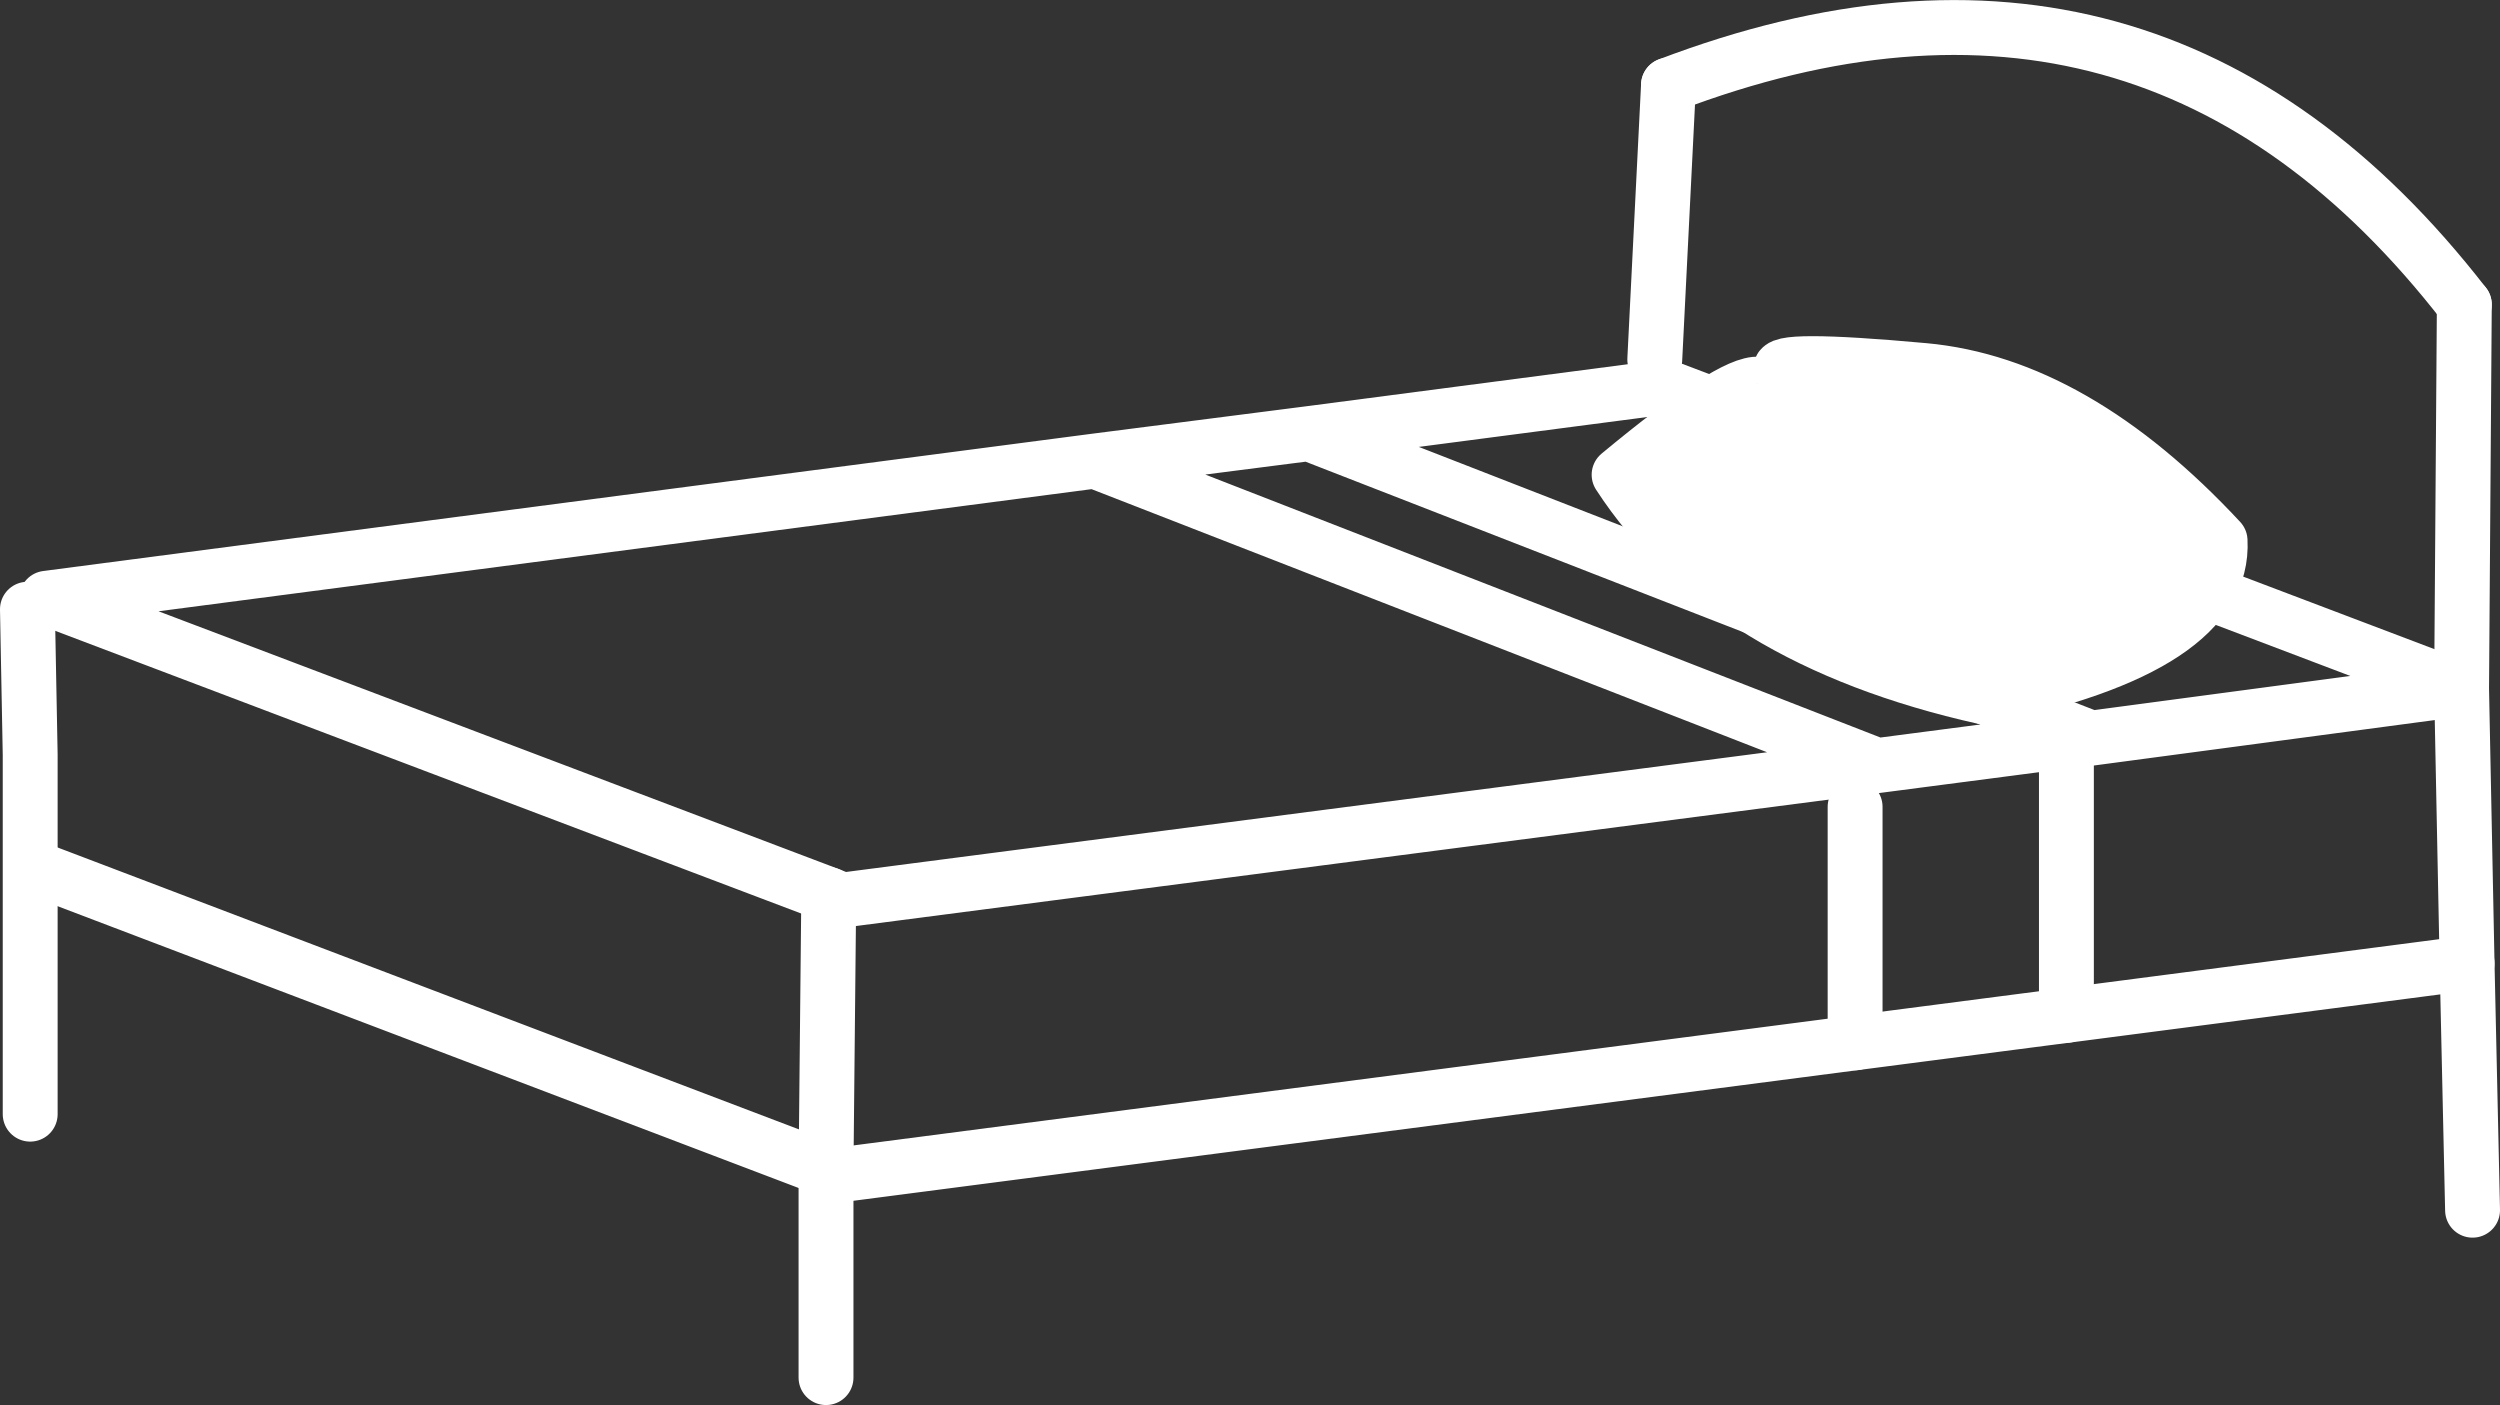 <?xml version="1.0" encoding="UTF-8" standalone="no"?>
<svg xmlns:xlink="http://www.w3.org/1999/xlink" height="25.6px" width="45.55px" xmlns="http://www.w3.org/2000/svg">
  <rect width="100%" height="100%" fill="#333333" stroke="none"/>
  <g transform="matrix(1.0, 0.0, 0.0, 1.0, -39.65, -7.9)">
    <path d="M84.55 13.45 L84.5 20.45 84.6 25.45 84.7 29.95 M54.75 24.2 L54.7 29.2 54.7 33.0 M70.05 9.45 L69.8 14.45 M40.15 19.0 L40.2 21.65 40.2 24.25 40.2 28.2" fill="none" stroke="#ffffff" stroke-linecap="round" stroke-linejoin="round" stroke-width="1.0"/>
    <path d="M84.5 20.45 L77.75 21.35 77.3 21.4 73.85 21.85 55.0 24.3 54.75 24.2 40.5 18.8 59.6 16.3 63.5 15.8 70.0 14.95 84.5 20.45 M77.3 26.4 L84.6 25.45 M73.45 26.9 L77.3 26.4 M73.45 26.9 L55.0 29.3 M73.85 21.85 L59.6 16.3 M77.75 21.35 L63.5 15.8 M84.55 13.45 Q78.85 6.1 70.05 9.45 M54.7 29.2 L40.5 23.8" fill="none" stroke="#ffffff" stroke-linecap="round" stroke-linejoin="round" stroke-width="1.0"/>
    <path d="M77.3 21.4 L77.3 26.4 M73.45 22.6 L73.45 26.9" fill="none" stroke="#ffffff" stroke-linecap="round" stroke-linejoin="round" stroke-width="1.0"/>
    <path d="M72.1 14.65 Q71.95 14.4 74.7 14.65 77.45 14.9 80.1 17.75 80.2 19.7 75.8 20.6 71.1 19.55 69.15 16.55 71.2 14.85 71.7 14.9 72.25 14.9 72.1 14.65" fill="#ffffff" fill-rule="evenodd" stroke="none"/>
    <path d="M72.1 14.65 Q71.95 14.4 74.7 14.65 77.45 14.9 80.1 17.75 80.2 19.7 75.8 20.6 71.1 19.55 69.15 16.55 71.2 14.85 71.7 14.9 72.25 14.9 72.1 14.65 Z" fill="none" stroke="#ffffff" stroke-linecap="round" stroke-linejoin="round" stroke-width="1.0"/>
  </g>
</svg>
